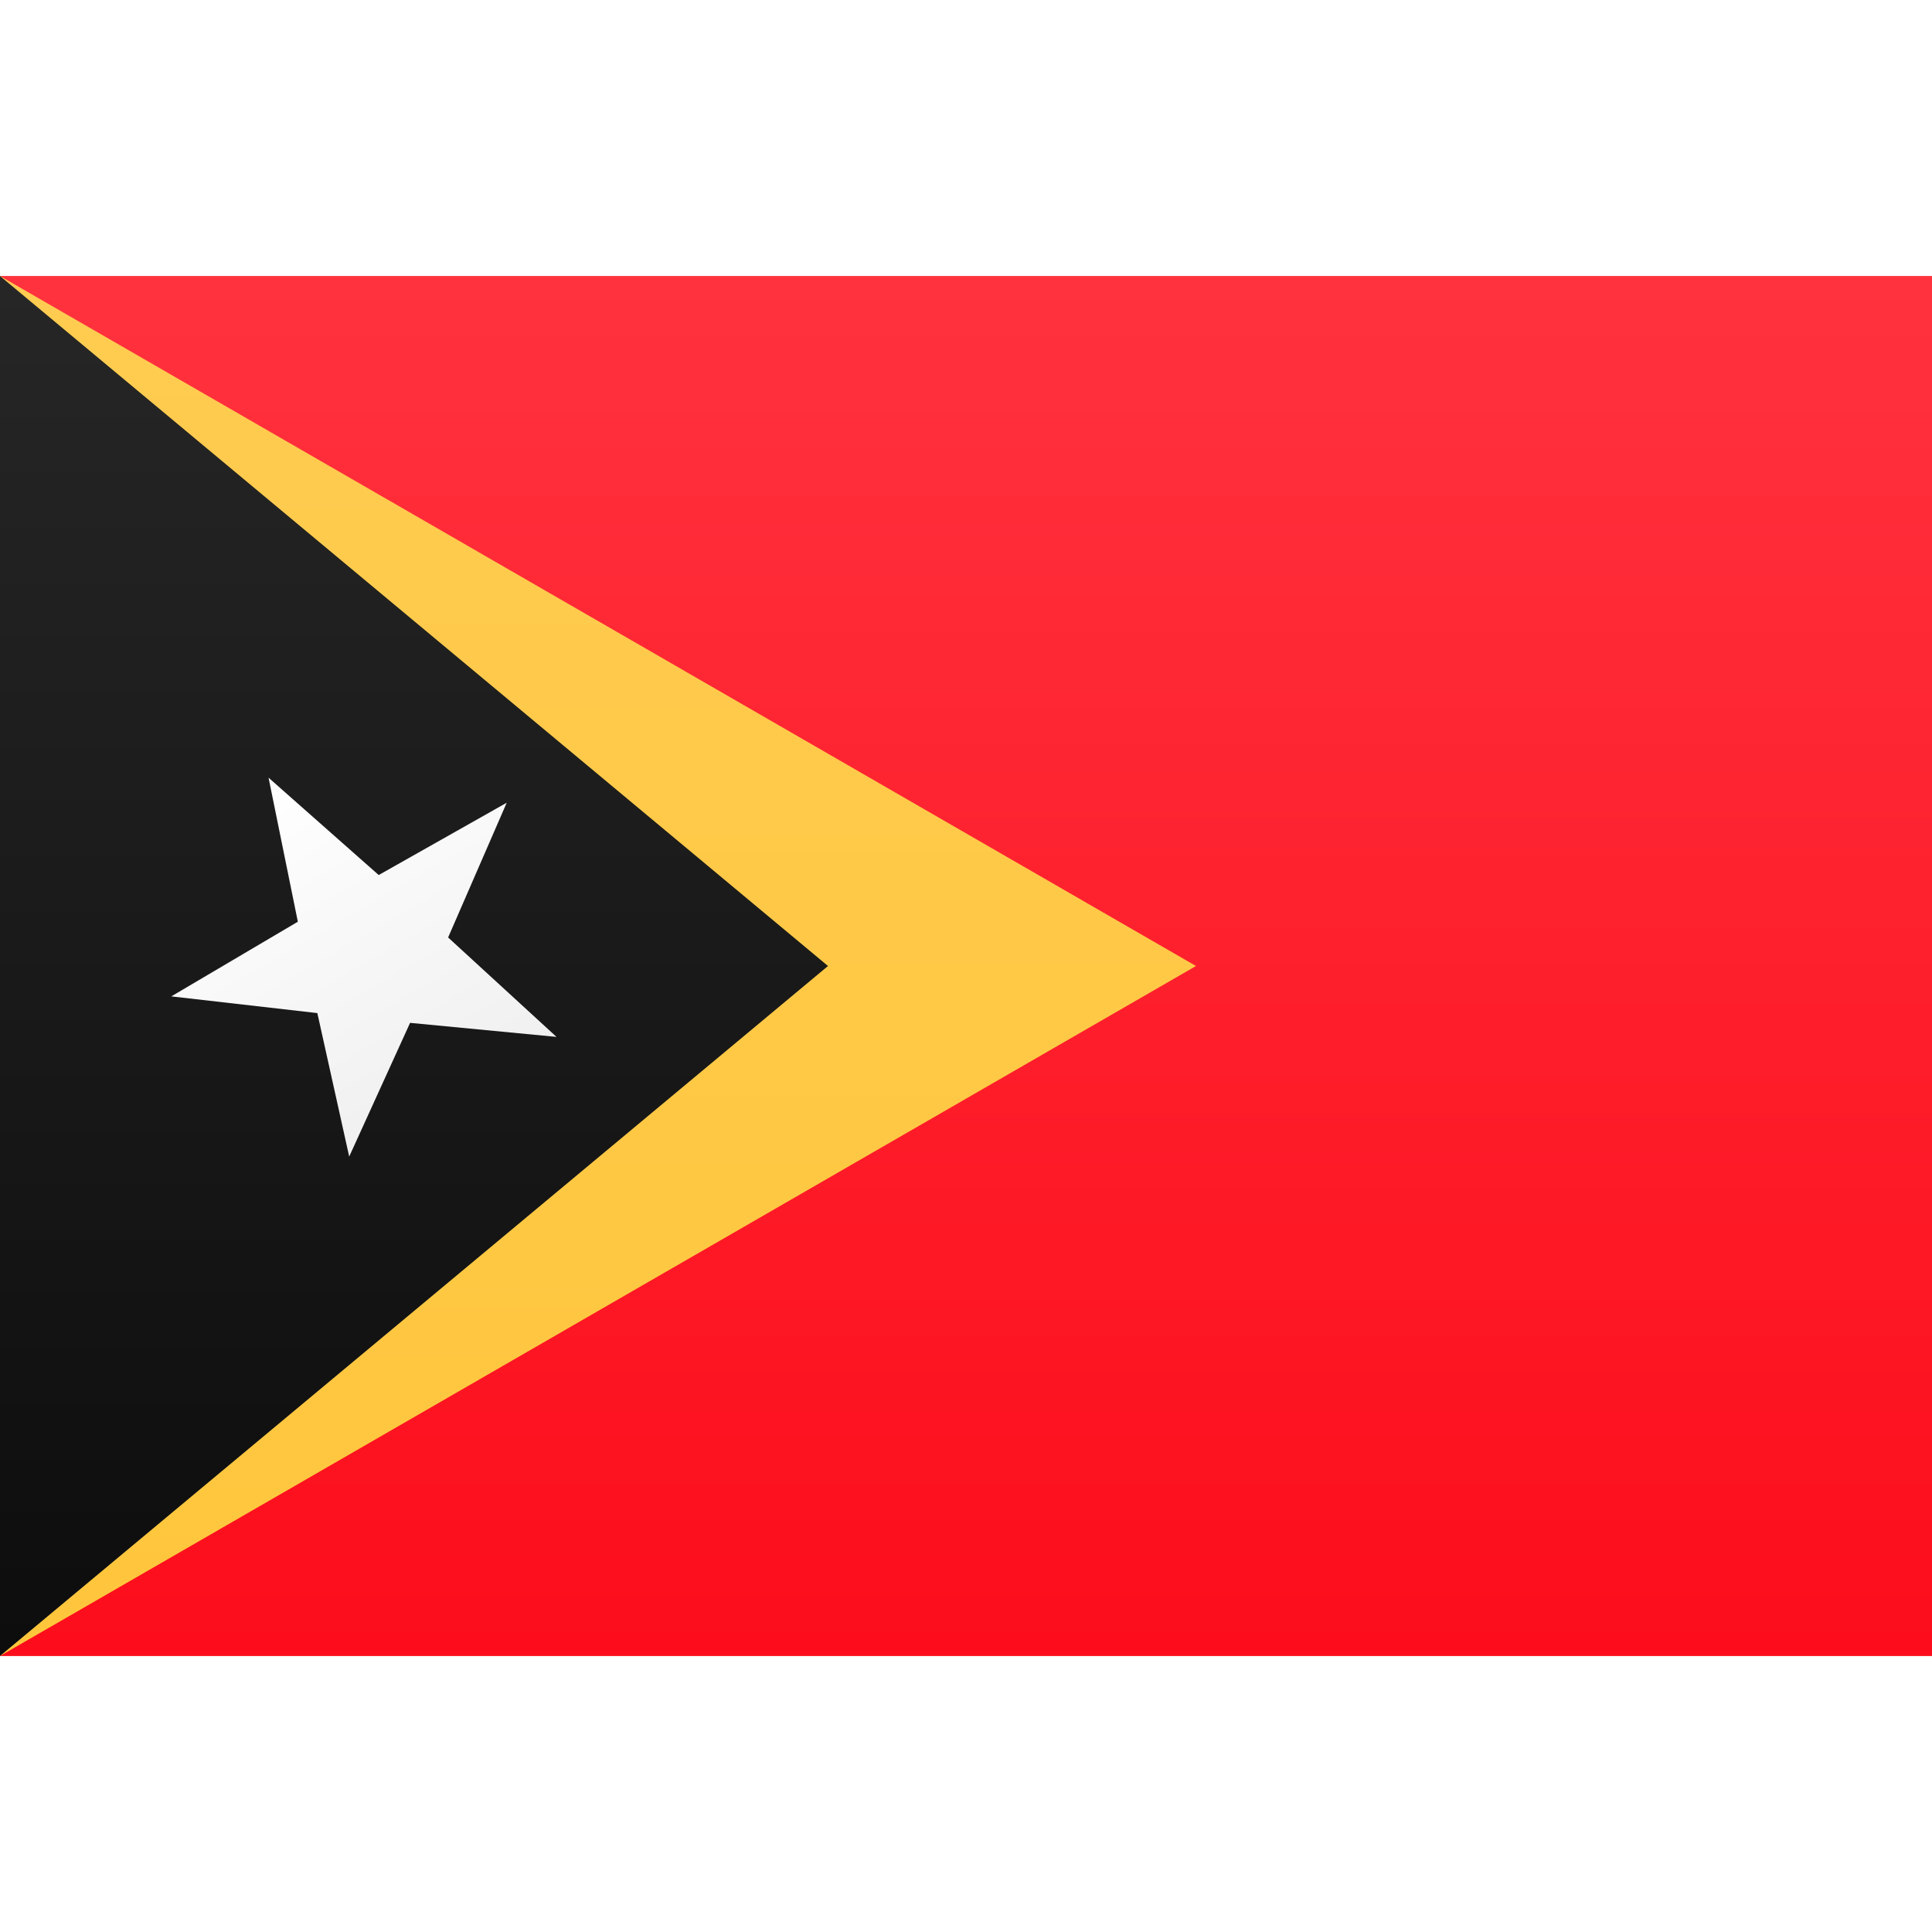 <svg viewBox="0 0 21 15" xmlns="http://www.w3.org/2000/svg" height="1em" width="1em">
  <rect x="0" y="0" width="21" height="15" fill="#333333" stroke="none"/>
  <defs>
    <linearGradient x1="50%" y1="0%" x2="50%" y2="100%" id="a">
      <stop stop-color="#FFF" offset="0%"/>
      <stop stop-color="#F0F0F0" offset="100%"/>
    </linearGradient>
    <linearGradient x1="50%" y1="0%" x2="50%" y2="100%" id="b">
      <stop stop-color="#FF323E" offset="0%"/>
      <stop stop-color="#FD0D1B" offset="100%"/>
    </linearGradient>
    <linearGradient x1="50%" y1="0%" x2="50%" y2="100%" id="c">
      <stop stop-color="#FFCC51" offset="0%"/>
      <stop stop-color="#FFC63C" offset="100%"/>
    </linearGradient>
    <linearGradient x1="50%" y1="0%" x2="50%" y2="100%" id="d">
      <stop stop-color="#262626" offset="0%"/>
      <stop stop-color="#0D0D0D" offset="100%"/>
    </linearGradient>
  </defs>
  <g fill="none" fill-rule="evenodd">
    <path fill="url(#a)" d="M0 0h21v15H0z"/>
    <path fill="url(#b)" d="M0 0h21v15H0z"/>
    <path fill="url(#c)" d="m0 0 13 7.5L0 15z"/>
    <path fill="url(#d)" d="m0 0 9 7.5L0 15z"/>
    <path fill="url(#a)" transform="rotate(-30 3.92 7.187)" d="m3.92 8.262-1.3.928.48-1.524-1.284-.951L3.413 6.7l.507-1.515.508 1.515 1.598.015-1.284.95.48 1.525z"/>
  </g>
</svg>
